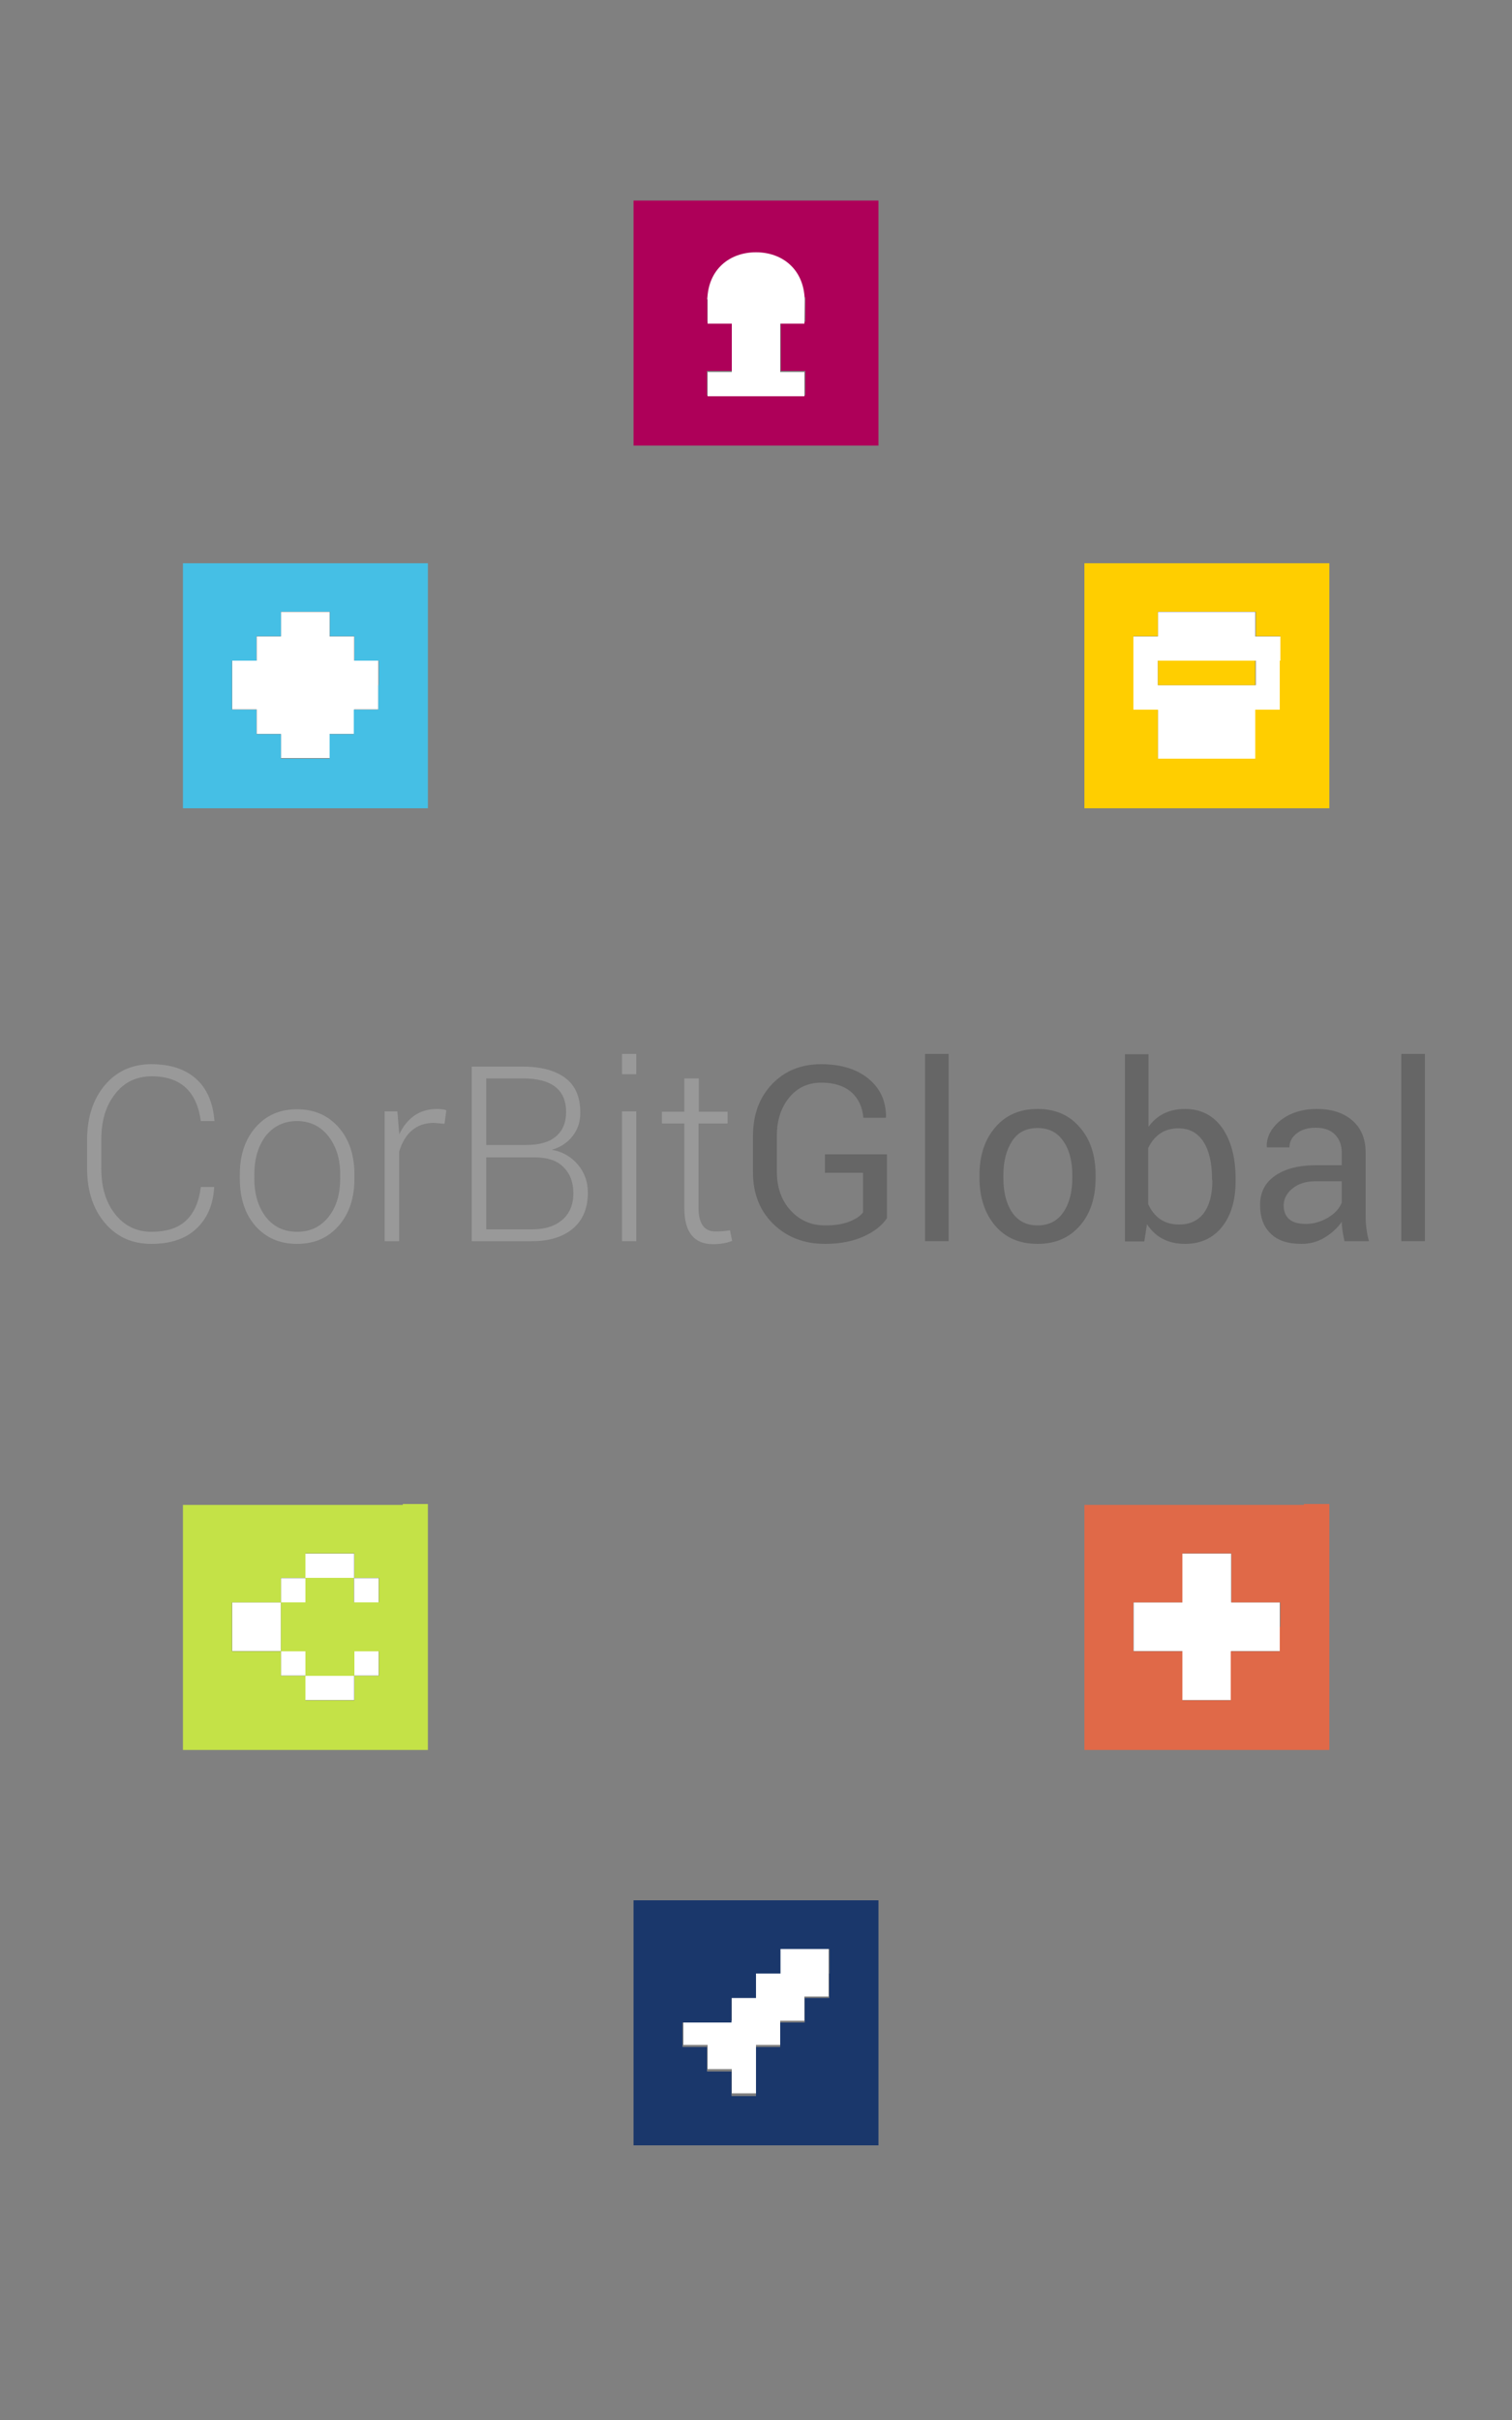 <?xml version="1.0" encoding="utf-8"?>
<!-- Generator: Adobe Illustrator 20.0.0, SVG Export Plug-In . SVG Version: 6.00 Build 0)  -->
<svg version="1.1" id="Layer_1" xmlns="http://www.w3.org/2000/svg" xmlns:xlink="http://www.w3.org/1999/xlink" x="0px" y="0px"
	 viewBox="0 0 500 800" style="enable-background:new 0 0 500 800;" xml:space="preserve">
<rect x="0" y="0" width="500" height="800" fill="#808080" stroke="none"/>
<style type="text/css">
	.st0{fill:#FFFFFF;}
	.st1{fill:#1A376B;}
	.st2{fill:#AE0059;}
	.st3{fill:#FFCE00;}
	.st4{fill:#E06948;}
	.st5{fill:#45BFE5;}
	.st6{fill:#C4E247;}
	.st7{fill:#999999;}
	.st8{fill:#666666;}
</style>
<g id="icon-space" class="animated zoomInDown">
	<polygon class="st0" points="266.1,644 258,644 258,652 250,652 250,660 242,660 242,668 233.9,668 226,668 226,676 234,676
		234,684 242,684 242,692 250,692 250,684.6 250,676 258,676 258,668 266,668 266,660 274,660 274,652.4 274,644 	"/>
	<path class="st1" d="M282.2,628.2h-8.1h-8.1h-8.1H250h-8.1h-8.1h-8.1h-8.1h-8.1v8.1v8.1v8.1v8.1v8.1v8.1v8.1v8.1v8.1v8.1h8.1h8.1
		h8.1h8.1h8.1h8.1h8.1h8.1h8.1h8.1v-8.1v-8.1v-8.1v-8.1v-8.1v-8.1v-8.1v-8.1v-8.1v-8.1H282.2z M274.2,652.4v8.1h-8.1v8.1h-8.1v8.1
		H250v8.1v8.1h-8.1v-8.1h-8.1v-8.1h-8.1v-8.1h8.1h8.1v-8.1h8.1v-8.1h8.1v-8.1h8.1h8.1V652.4z"/>
</g>
<g id="icon-arcology" class="animated zoomInDown">
	<path class="st2" d="M282.2,66.3h-8.1h-8.1h-8.1H250h-8.1h-8.1h-8.1h-8.1h-8.1v8.1v8.1v8.1v8.1v8.1v8.1v8.1v8.1v8.1v8.1h8.1h8.1
		h8.1h8.1h8.1h8.1h8.1h8.1h8.1h8.1v-8.1v-8.1v-8.1v-8.1v-8.1v-8.1v-8.1v-8.1v-8.1v-8.1H282.2z M233.9,122.6h8.1v-8.1v-8.1h-8.1v-8.1
		h8.1h8.1h8.1h8.1v8.1h-8.1v8.1v8.1h8.1v8.1h-8.1H250h-8.1h-8.1V122.6z"/>
	<path class="st0" d="M266.1,99c-0.3-10-7.4-15.6-16.1-15.6S234.2,89,233.9,99h0.1v8h8v7.6v8.4h-8v8h7.9h8.1h8.1h7.9v-8h-8v-8.4V107
		h8L266.1,99L266.1,99z"/>
</g>
<g id="icon-security" class="animated zoomInDown">
	<path class="st0" d="M415.1,210.4v-8.1h-8.1H399H391h-8.1v8.1h-8.1v8.1v8.1v8.1h8.1v8.1v8.1h8.1h8.1h8.1h8.1v-8.1v-8.1h8.1v-8.1
		v-8.1v-8.1H415.1z M415.1,226.5h-8.1H399H391h-8.1v-8.1h8.1h8.1h8.1h8.1V226.5z"/>
	<g>
		<path class="st3" d="M431.2,186.2h-8.1h-8.1h-8.1H399H391h-8.1h-8.1h-8.1h-8.1v8.1v8.1v8.1v8.1v8.1v8.1v8.1v8.1v8.1v8.1h8.1h8.1
			h8.1h8.1h8.1h8.1h8.1h8.1h8.1h8.1v-8.1v-8.1v-8.1v-8.1v-8.1v-8.1v-8.1v-8.1v-8.1v-8.1H431.2z M423.2,218.4v8.1v8.1h-8.1v8.1v8.1
			h-8.1H399H391h-8.1v-8.1v-8.1h-8.1v-8.1v-8.1v-8.1h8.1v-8.1h8.1h8.1h8.1h8.1v8.1h8.1V218.4z"/>
		<polygon class="st3" points="399,218.4 391,218.4 382.9,218.4 382.9,226.5 391,226.5 399,226.5 407.1,226.5 415.1,226.5
			415.1,218.4 407.1,218.4 		"/>
	</g>
</g>
<g id="icon-health" class="animated zoomInDown">
	<polygon class="st0" points="415.1,529.7 407.1,529.7 407.1,521.7 407.1,513.6 399,513.6 391,513.6 391,521.7 391,529.7
		382.9,529.7 374.9,529.7 374.9,537.8 374.9,545.8 382.9,545.8 391,545.8 391,553.9 391,562 399,562 407.1,562 407.1,553.9
		407.1,545.8 415.1,545.8 423.2,545.8 423.2,537.8 423.2,529.7 	"/>
	<path class="st4" d="M431.2,497.5h-8.1h-8.1h-8.1H399H391h-8.1h-8.1h-8.1h-8.1v8.1v8.1v8.1v8.1v8.1v8.1v8.1v8.1v8.1v8.1h8.1h8.1
		h8.1h8.1h8.1h8.1h8.1h8.1h8.1h8.1V570V562v-8.1v-8.1v-8.1v-8.1v-8.1v-8.1v-8.1v-8.1H431.2z M423.2,537.8v8.1h-8.1h-8.1v8.1v8.1H399
		H391v-8.1v-8.1h-8.1h-8.1v-8.1v-8.1h8.1h8.1v-8.1v-8.1h8.1h8.1v8.1v8.1h8.1h8.1V537.8z"/>
</g>
<g id="icon-global" class="animated zoomInDown">
	<polygon class="st0" points="117.1,218.4 117.1,210.4 109,210.4 109,202.3 101,202.3 92.9,202.3 92.9,210.4 84.9,210.4 84.9,218.4
		76.8,218.4 76.8,226.5 76.8,234.5 84.9,234.5 84.9,242.6 92.9,242.6 92.9,250.6 101,250.6 109,250.6 109,242.6 117.1,242.6
		117.1,234.5 125.1,234.5 125.1,226.5 125.1,218.4 	"/>
	<path class="st5" d="M133.2,186.2h-8.1h-8.1H109H101h-8.1h-8.1h-8.1h-8.1h-8.1v8.1v8.1v8.1v8.1v8.1v8.1v8.1v8.1v8.1v8.1h8.1h8.1
		h8.1h8.1h8.1h8.1h8.1h8.1h8.1h8.1v-8.1v-8.1v-8.1v-8.1v-8.1v-8.1v-8.1v-8.1v-8.1v-8.1H133.2z M125.1,226.5v8.1h-8.1v8.1H109v8.1
		H101h-8.1v-8.1h-8.1v-8.1h-8.1v-8.1v-8.1h8.1v-8.1h8.1v-8.1h8.1h8.1v8.1h8.1v8.1h8.1V226.5z"/>
</g>
<g id="icon-tech" class="animated zoomInDown">
	<g>
		<polygon class="st0" points="109,513.6 101,513.6 101,521.7 109,521.7 117.1,521.7 117.1,513.6 		"/>
		<rect x="92.9" y="521.7" class="st0" width="8.1" height="8.1"/>
		<rect x="117.1" y="521.7" class="st0" width="8.1" height="8.1"/>
		<polygon class="st0" points="76.8,529.7 76.8,537.8 76.8,545.8 84.9,545.8 92.9,545.8 92.9,537.8 92.9,529.7 84.9,529.7 		"/>
		<rect x="117.1" y="545.8" class="st0" width="8.1" height="8.1"/>
		<rect x="92.9" y="545.8" class="st0" width="8.1" height="8.1"/>
		<polygon class="st0" points="109,562 117.1,562 117.1,553.9 109,553.9 101,553.9 101,562 		"/>
	</g>
	<path class="st6" d="M133.2,497.5h-8.1h-8.1H109H101h-8.1h-8.1h-8.1h-8.1h-8.1v8.1v8.1v8.1v8.1v8.1v8.1v8.1v8.1v8.1v8.1h8.1h8.1
		h8.1h8.1h8.1h8.1h8.1h8.1h8.1h8.1V570V562v-8.1v-8.1v-8.1v-8.1v-8.1v-8.1v-8.1v-8.1H133.2z M125.1,529.7h-8.1v-8.1H109H101v8.1
		h-8.1v8.1v8.1h8.1v8.1h8.1h8.1v-8.1h8.1v8.1h-8.1v8.1H109H101v-8.1h-8.1v-8.1h-8.1h-8.1v-8.1v-8.1h8.1h8.1v-8.1h8.1v-8.1h8.1h8.1
		v8.1h8.1V529.7z"/>
</g>
<g>
	<g>
		<path class="st7" d="M64.8,406.3c-3.6,3.3-8.5,4.9-14.8,4.9c-6.3,0-11.4-2.3-15.3-6.9c-3.9-4.6-5.9-10.6-5.9-18.1v-9.4
			c0-7.4,2-13.5,5.9-18.1c3.9-4.6,9-6.9,15.3-6.9c6.3,0,11.2,1.6,14.8,4.8c3.6,3.2,5.6,7.8,6.1,13.8l0,0.2h-4.5
			c-1.3-9.8-6.7-14.8-16.2-14.8c-5,0-9.1,1.9-12.1,5.8c-3.1,3.9-4.6,8.9-4.6,15.1v9.5c0,6.3,1.5,11.3,4.6,15.2
			c3.1,3.9,7.1,5.8,12,5.8c4.9,0,8.8-1.2,11.4-3.7c2.7-2.5,4.3-6.2,4.9-11.1h4.4l0,0.2C70.5,398.4,68.4,403,64.8,406.3z"/>
		<path class="st7" d="M79.3,389.6v-1.3c0-6.4,1.7-11.6,5.2-15.6c3.5-4,8-6,13.7-6c5.7,0,10.3,2,13.8,6c3.5,4,5.2,9.2,5.2,15.6v1.3
			c0,6.4-1.7,11.6-5.2,15.6c-3.5,4-8,6-13.8,6c-5.7,0-10.3-2-13.8-6C81,401.3,79.3,396,79.3,389.6z M84.1,388.3v1.3
			c0,5.2,1.3,9.4,3.8,12.7c2.6,3.3,6,4.9,10.4,4.9c4.4,0,7.8-1.7,10.4-5c2.6-3.3,3.8-7.5,3.8-12.7v-1.3c0-5.1-1.3-9.2-3.9-12.6
			c-2.6-3.3-6.1-5-10.4-5s-7.8,1.7-10.4,5C85.3,379,84.1,383.2,84.1,388.3z"/>
		<path class="st7" d="M132,410.3h-4.8v-42.9h4.2l0.6,7.1v0.5c2.7-5.6,6.9-8.4,12.5-8.4c1.1,0,2.1,0.1,3.1,0.4l-0.6,4.5l-3.5-0.3
			c-2.9,0-5.3,0.8-7.3,2.5c-1.9,1.6-3.3,4-4.2,7V410.3z"/>
		<path class="st7" d="M156.1,352.6h16.8c6.1,0,10.8,1.3,14.1,3.8c3.3,2.5,4.9,6.3,4.9,11.4c0,3-0.8,5.5-2.5,7.7
			c-1.7,2.2-3.9,3.7-6.9,4.6c3.5,0.6,6.4,2.3,8.6,4.9c2.2,2.6,3.3,5.7,3.3,9.2c0,5.1-1.6,9.1-4.9,11.9c-3.3,2.8-7.8,4.2-13.5,4.2
			l-20,0V352.6z M160.8,356.6v21.9h13.3c4.2,0,7.5-0.9,9.7-2.8c2.2-1.8,3.4-4.5,3.4-8.1c0-7.4-4.8-11.1-14.3-11.1H160.8z
			 M176.8,382.6h-16v23.8h15.2c4.3,0,7.6-1.1,10-3.2c2.4-2.1,3.6-5,3.6-8.7c0-3.7-1.1-6.6-3.4-8.8
			C184.1,383.6,180.9,382.6,176.8,382.6z"/>
		<path class="st7" d="M210.4,348.4v6.7h-4.7v-6.7H210.4z M210.4,367.4v42.9h-4.7v-42.9H210.4z"/>
		<path class="st7" d="M226.3,356.5h4.8v11h9.5v3.9H231v28c0,5.1,1.9,7.7,5.6,7.7c1.6,0,3.1-0.1,4.8-0.4l0.7,3.5
			c-1.7,0.7-3.8,1.1-6.3,1.1c-6.3,0-9.5-4-9.5-11.9v-28h-7.4v-3.9h7.4V356.5z"/>
		<path class="st8" d="M293.3,381.6v21.1c-1.6,2.4-4.1,4.4-7.6,6c-3.5,1.6-7.8,2.5-12.8,2.5c-7,0-12.7-2.2-17.2-6.6
			c-4.5-4.4-6.7-10.1-6.7-17.1v-11.9c0-7.1,2.1-12.8,6.3-17.2c4.2-4.4,9.6-6.6,16.2-6.6c6.6,0,11.8,1.6,15.7,4.8s5.8,7.4,5.8,12.7
			l-0.1,0.2h-7.4c-0.3-3.5-1.6-6.3-3.9-8.4c-2.4-2.1-5.7-3.2-10-3.2c-4.3,0-7.9,1.6-10.6,4.9c-2.7,3.3-4.1,7.5-4.1,12.6v12
			c0,5.1,1.5,9.4,4.5,12.7s6.8,5,11.5,5c3.1,0,5.7-0.4,7.8-1.2c2.1-0.8,3.7-1.8,4.7-3.1v-13.1h-12.6v-6.1H293.3z"/>
		<path class="st8" d="M313.7,348.4v61.9h-7.8v-61.9H313.7z"/>
		<path class="st8" d="M323.9,389.4v-0.9c0-6.5,1.7-11.7,5.2-15.8c3.5-4.1,8.1-6.1,14-6.1s10.5,2,14,6.1c3.5,4,5.2,9.3,5.2,15.8v0.9
			c0,6.5-1.7,11.8-5.2,15.8c-3.5,4-8.1,6-14,6c-5.9,0-10.6-2-14-6C325.7,401.2,323.9,395.9,323.9,389.4z M331.8,388.5v0.9
			c0,4.8,1,8.6,2.9,11.4c2,2.9,4.8,4.3,8.4,4.3s6.5-1.4,8.5-4.3c2-2.9,3-6.7,3-11.4v-0.9c0-4.7-1-8.5-3-11.3c-2-2.9-4.8-4.3-8.5-4.3
			c-3.7,0-6.5,1.4-8.4,4.3C332.8,380.1,331.8,383.9,331.8,388.5z"/>
		<path class="st8" d="M408.6,389.7v0.8c0,6.3-1.5,11.3-4.5,15.1c-3,3.7-7.1,5.6-12.2,5.6c-5.6,0-9.8-2.2-12.6-6.5l-0.9,5.7H372
			v-61.9h7.8v24c2.8-3.9,6.8-5.9,12.1-5.9c5.2,0,9.3,2.1,12.3,6.3C407.1,377.1,408.6,382.7,408.6,389.7z M389.7,373
			c-4.6,0-7.9,2.2-10,6.5v18.6c2.1,4.5,5.5,6.7,10.2,6.7c3.6,0,6.3-1.3,8.2-3.8c1.8-2.5,2.8-6,2.8-10.5l-0.1-0.8
			c0-5.1-0.9-9.2-2.8-12.2C396.1,374.5,393.3,373,389.7,373z"/>
		<path class="st8" d="M430.4,411.2c-4.5,0-7.9-1.1-10.2-3.4c-2.4-2.3-3.5-5.4-3.5-9.5c0-4.1,1.6-7.3,4.9-9.6
			c3.3-2.3,7.8-3.5,13.6-3.5h8.5V381c0-2.5-0.8-4.5-2.3-6c-1.5-1.5-3.6-2.2-6.3-2.2c-2.6,0-4.7,0.6-6.3,1.9
			c-1.6,1.2-2.4,2.8-2.4,4.6h-7.4l-0.1-0.2c-0.1-3.2,1.4-6.1,4.5-8.7c3.2-2.5,7.2-3.8,12.1-3.8c4.9,0,8.8,1.3,11.7,3.8
			c2.9,2.5,4.4,6.1,4.4,10.6v20.7c0,3.3,0.4,6.2,1.1,8.6h-8.1c-0.6-2.7-0.9-4.9-0.9-6.4c-1.5,2.2-3.5,3.9-5.8,5.3
			C435.5,410.6,433,411.2,430.4,411.2z M424.5,398.5L424.5,398.5c0,1.9,0.6,3.5,1.8,4.5c1.2,1.1,3.1,1.6,5.6,1.6
			c2.5,0,4.9-0.7,7.3-2.1c2.3-1.4,3.8-3.1,4.5-5v-7h-8.7c-3.1,0-5.6,0.8-7.5,2.3C425.5,394.4,424.5,396.3,424.5,398.5z"/>
		<path class="st8" d="M471.2,348.4v61.9h-7.8v-61.9H471.2z"/>
	</g>
</g>
</svg>
